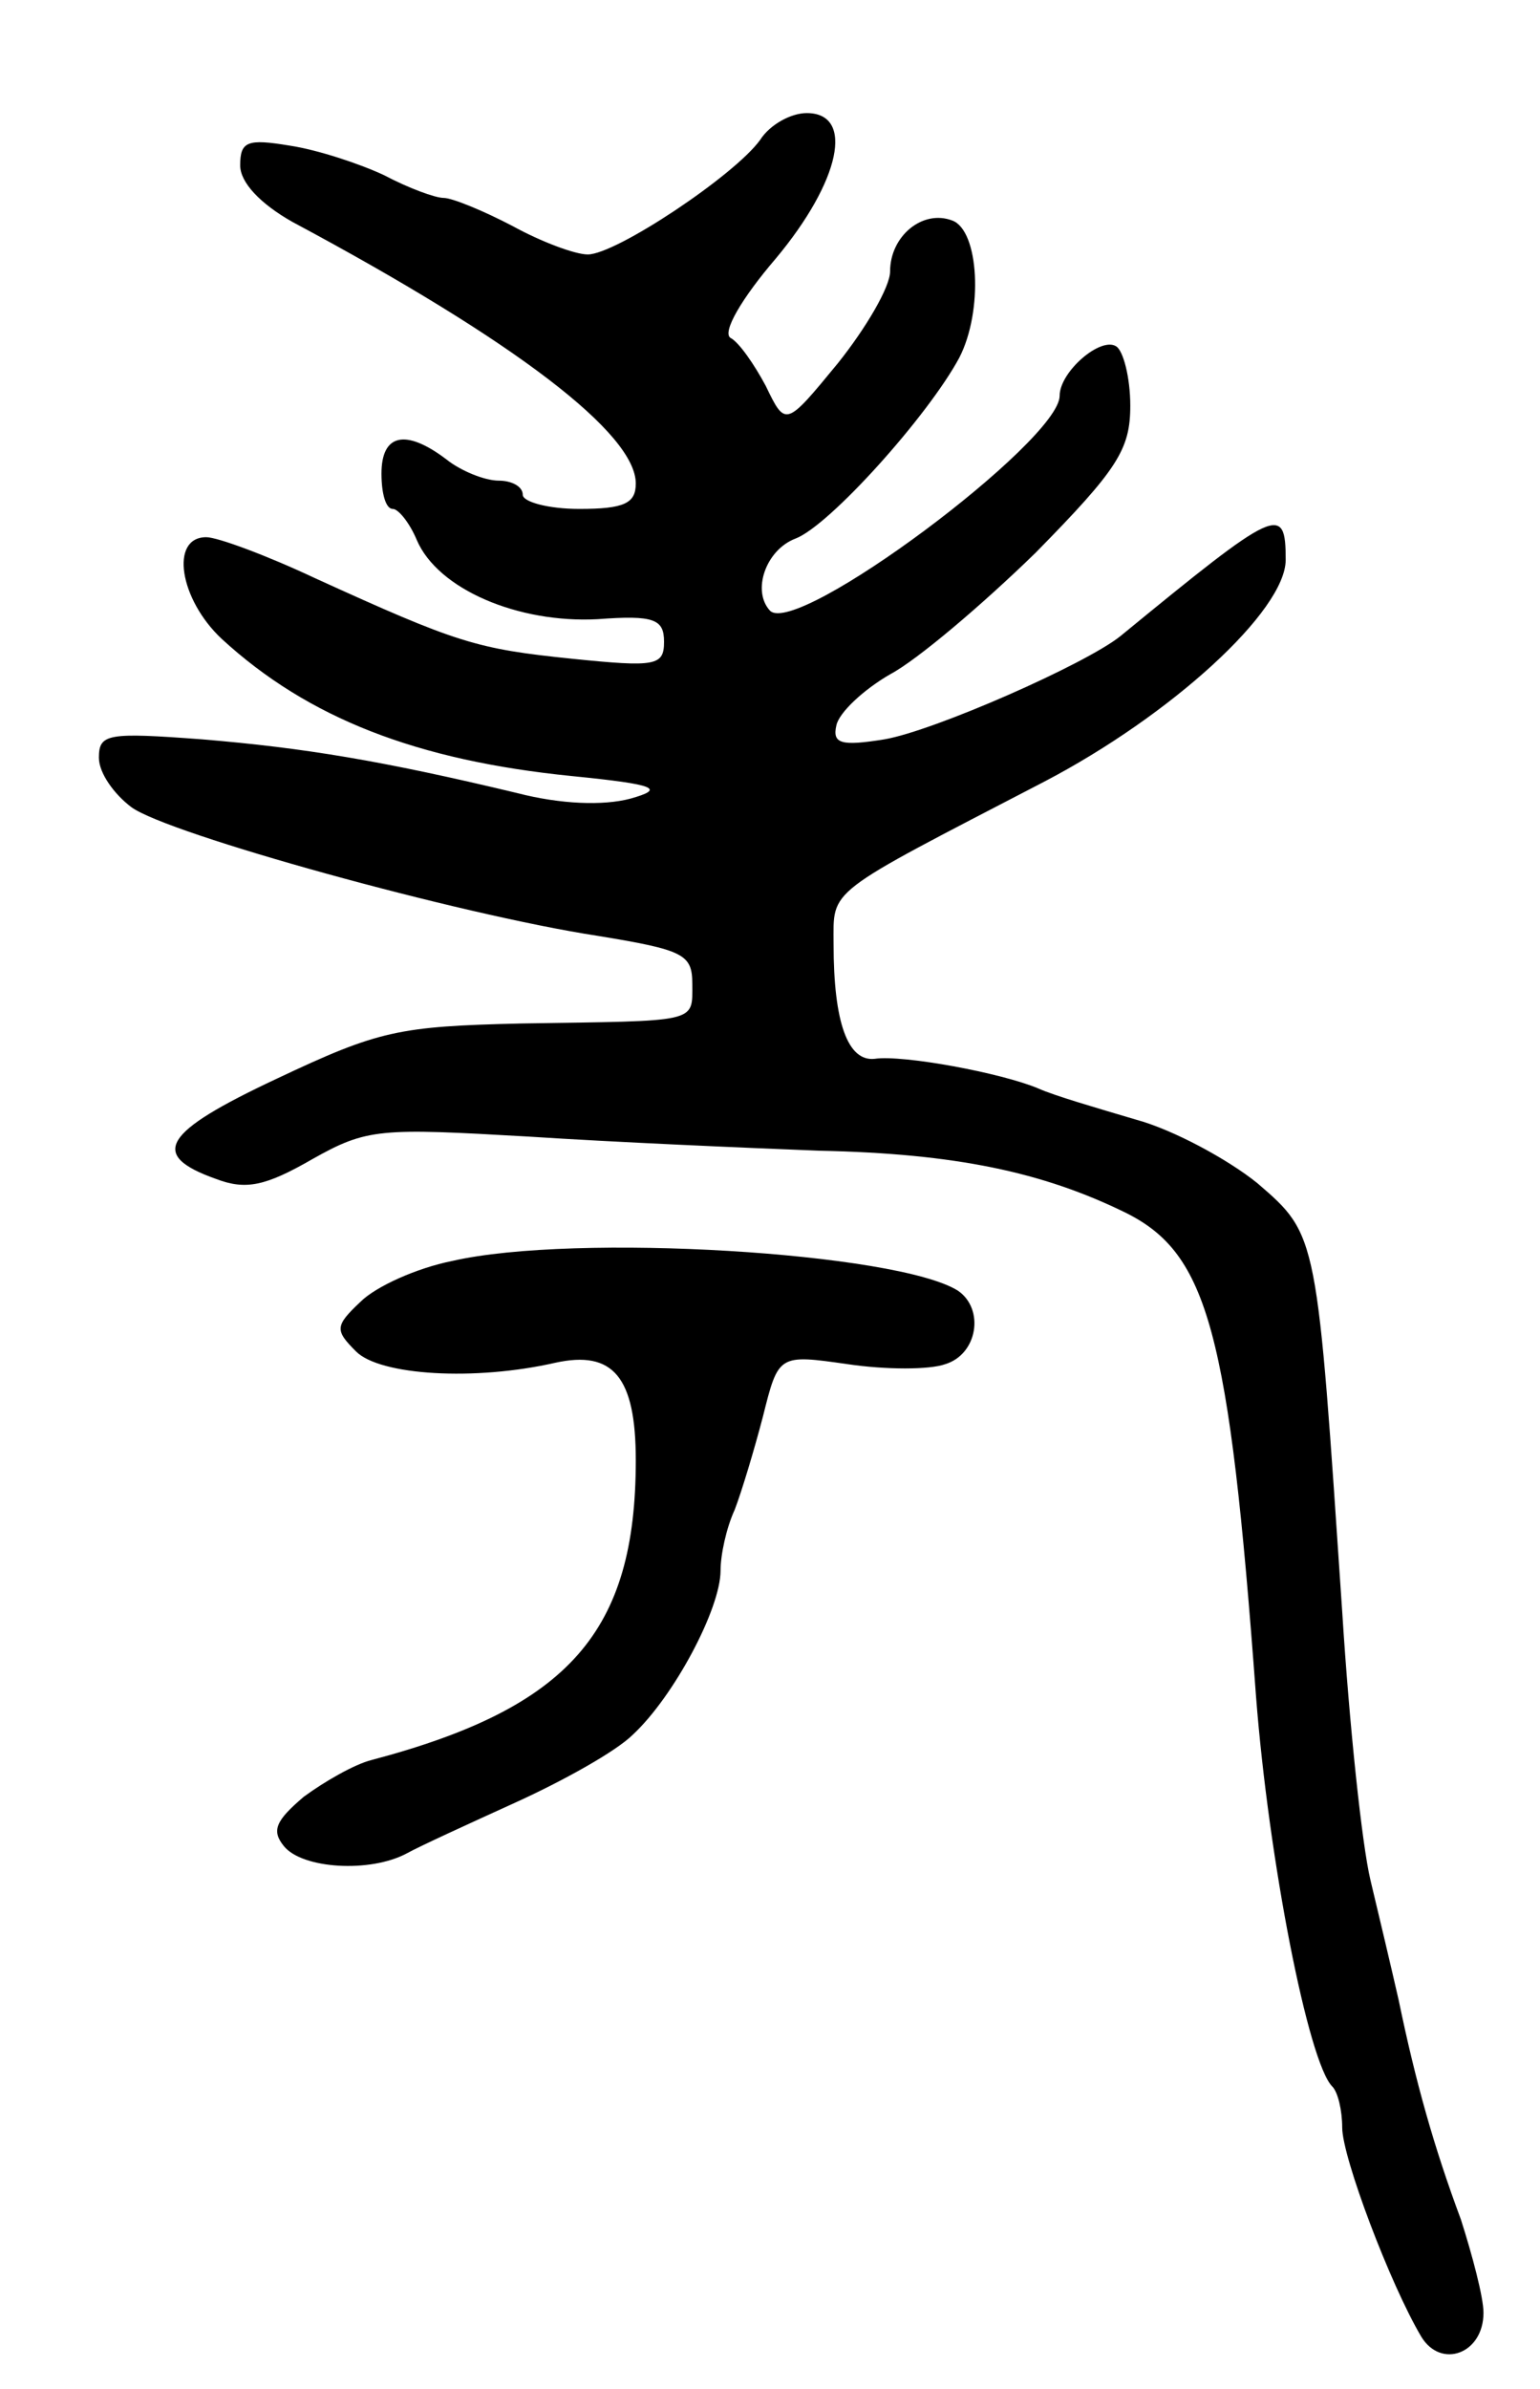 <svg version="1.0" xmlns="http://www.w3.org/2000/svg"
 width="109pt" height="169pt" viewBox="0 0 109 169"
 preserveAspectRatio="xMidYMid meet">
<g transform="translate(0,169) scale(0.1,-0.1)"
fill="#000000" stroke="none">
<path d="M538 1591 c-18 -25 -102 -81 -122 -81 -9 0 -33 9 -53 20 -21 11 -43
20 -49 20 -6 0 -25 7 -42 16 -17 8 -47 18 -67 21 -30 5 -35 3 -35 -14 0 -12
14 -27 37 -40 159 -85 243 -150 243 -185 0 -14 -8 -18 -40 -18 -22 0 -40 5
-40 10 0 6 -8 10 -17 10 -10 0 -27 7 -37 15 -29 22 -46 18 -46 -10 0 -14 3
-25 8 -25 4 0 12 -10 17 -22 15 -35 72 -59 128 -56 40 3 47 0 47 -16 0 -17 -6
-18 -65 -12 -68 7 -81 11 -182 57 -34 16 -69 29 -77 29 -26 0 -19 -44 11 -72
61 -56 138 -86 248 -97 60 -6 66 -9 41 -16 -19 -5 -49 -4 -80 4 -96 23 -151
32 -223 38 -67 5 -73 4 -73 -13 0 -11 11 -26 23 -35 26 -19 232 -76 330 -91
61 -10 67 -13 67 -34 0 -28 5 -26 -121 -28 -87 -2 -101 -5 -173 -39 -81 -38
-91 -54 -43 -71 21 -8 35 -5 68 14 39 22 48 22 153 16 61 -4 154 -8 206 -10
96 -2 158 -15 217 -44 58 -29 73 -84 92 -342 9 -116 37 -259 54 -276 4 -4 7
-17 7 -29 0 -21 34 -111 56 -148 14 -23 44 -12 44 17 0 11 -8 41 -16 66 -19
51 -32 97 -44 155 -5 22 -14 60 -20 85 -6 25 -15 110 -20 190 -18 267 -17 266
-60 303 -21 17 -60 38 -86 45 -27 8 -58 17 -69 22 -26 11 -96 24 -116 21 -19
-2 -29 26 -29 81 0 40 -7 34 149 115 90 47 171 121 171 157 0 40 -6 37 -117
-54 -25 -20 -132 -67 -167 -73 -31 -5 -37 -3 -34 10 2 9 19 25 38 36 19 10 65
49 103 86 58 59 67 73 67 104 0 20 -5 39 -10 42 -11 7 -40 -18 -40 -35 0 -32
-186 -171 -205 -152 -13 14 -3 43 18 51 24 9 94 87 116 128 17 33 14 90 -5 97
-21 8 -44 -11 -44 -36 0 -11 -17 -40 -37 -65 -37 -45 -37 -45 -51 -16 -8 15
-19 31 -25 34 -6 4 8 28 32 56 46 55 56 103 22 103 -11 0 -26 -8 -33 -19z"/>
<path d="M320 798 c-25 -5 -54 -18 -65 -29 -18 -17 -18 -20 -3 -35 17 -17 84
-21 141 -8 41 9 57 -10 57 -69 0 -121 -47 -175 -187 -212 -12 -3 -33 -15 -48
-26 -20 -17 -23 -24 -14 -35 13 -16 61 -19 87 -5 9 5 44 21 77 36 33 15 71 36
83 48 29 27 62 89 62 116 0 11 4 30 10 43 5 13 14 43 20 66 11 44 11 44 60 37
27 -4 58 -4 69 0 23 7 28 39 9 52 -43 27 -271 41 -358 21z"/>
</g>
</svg>
